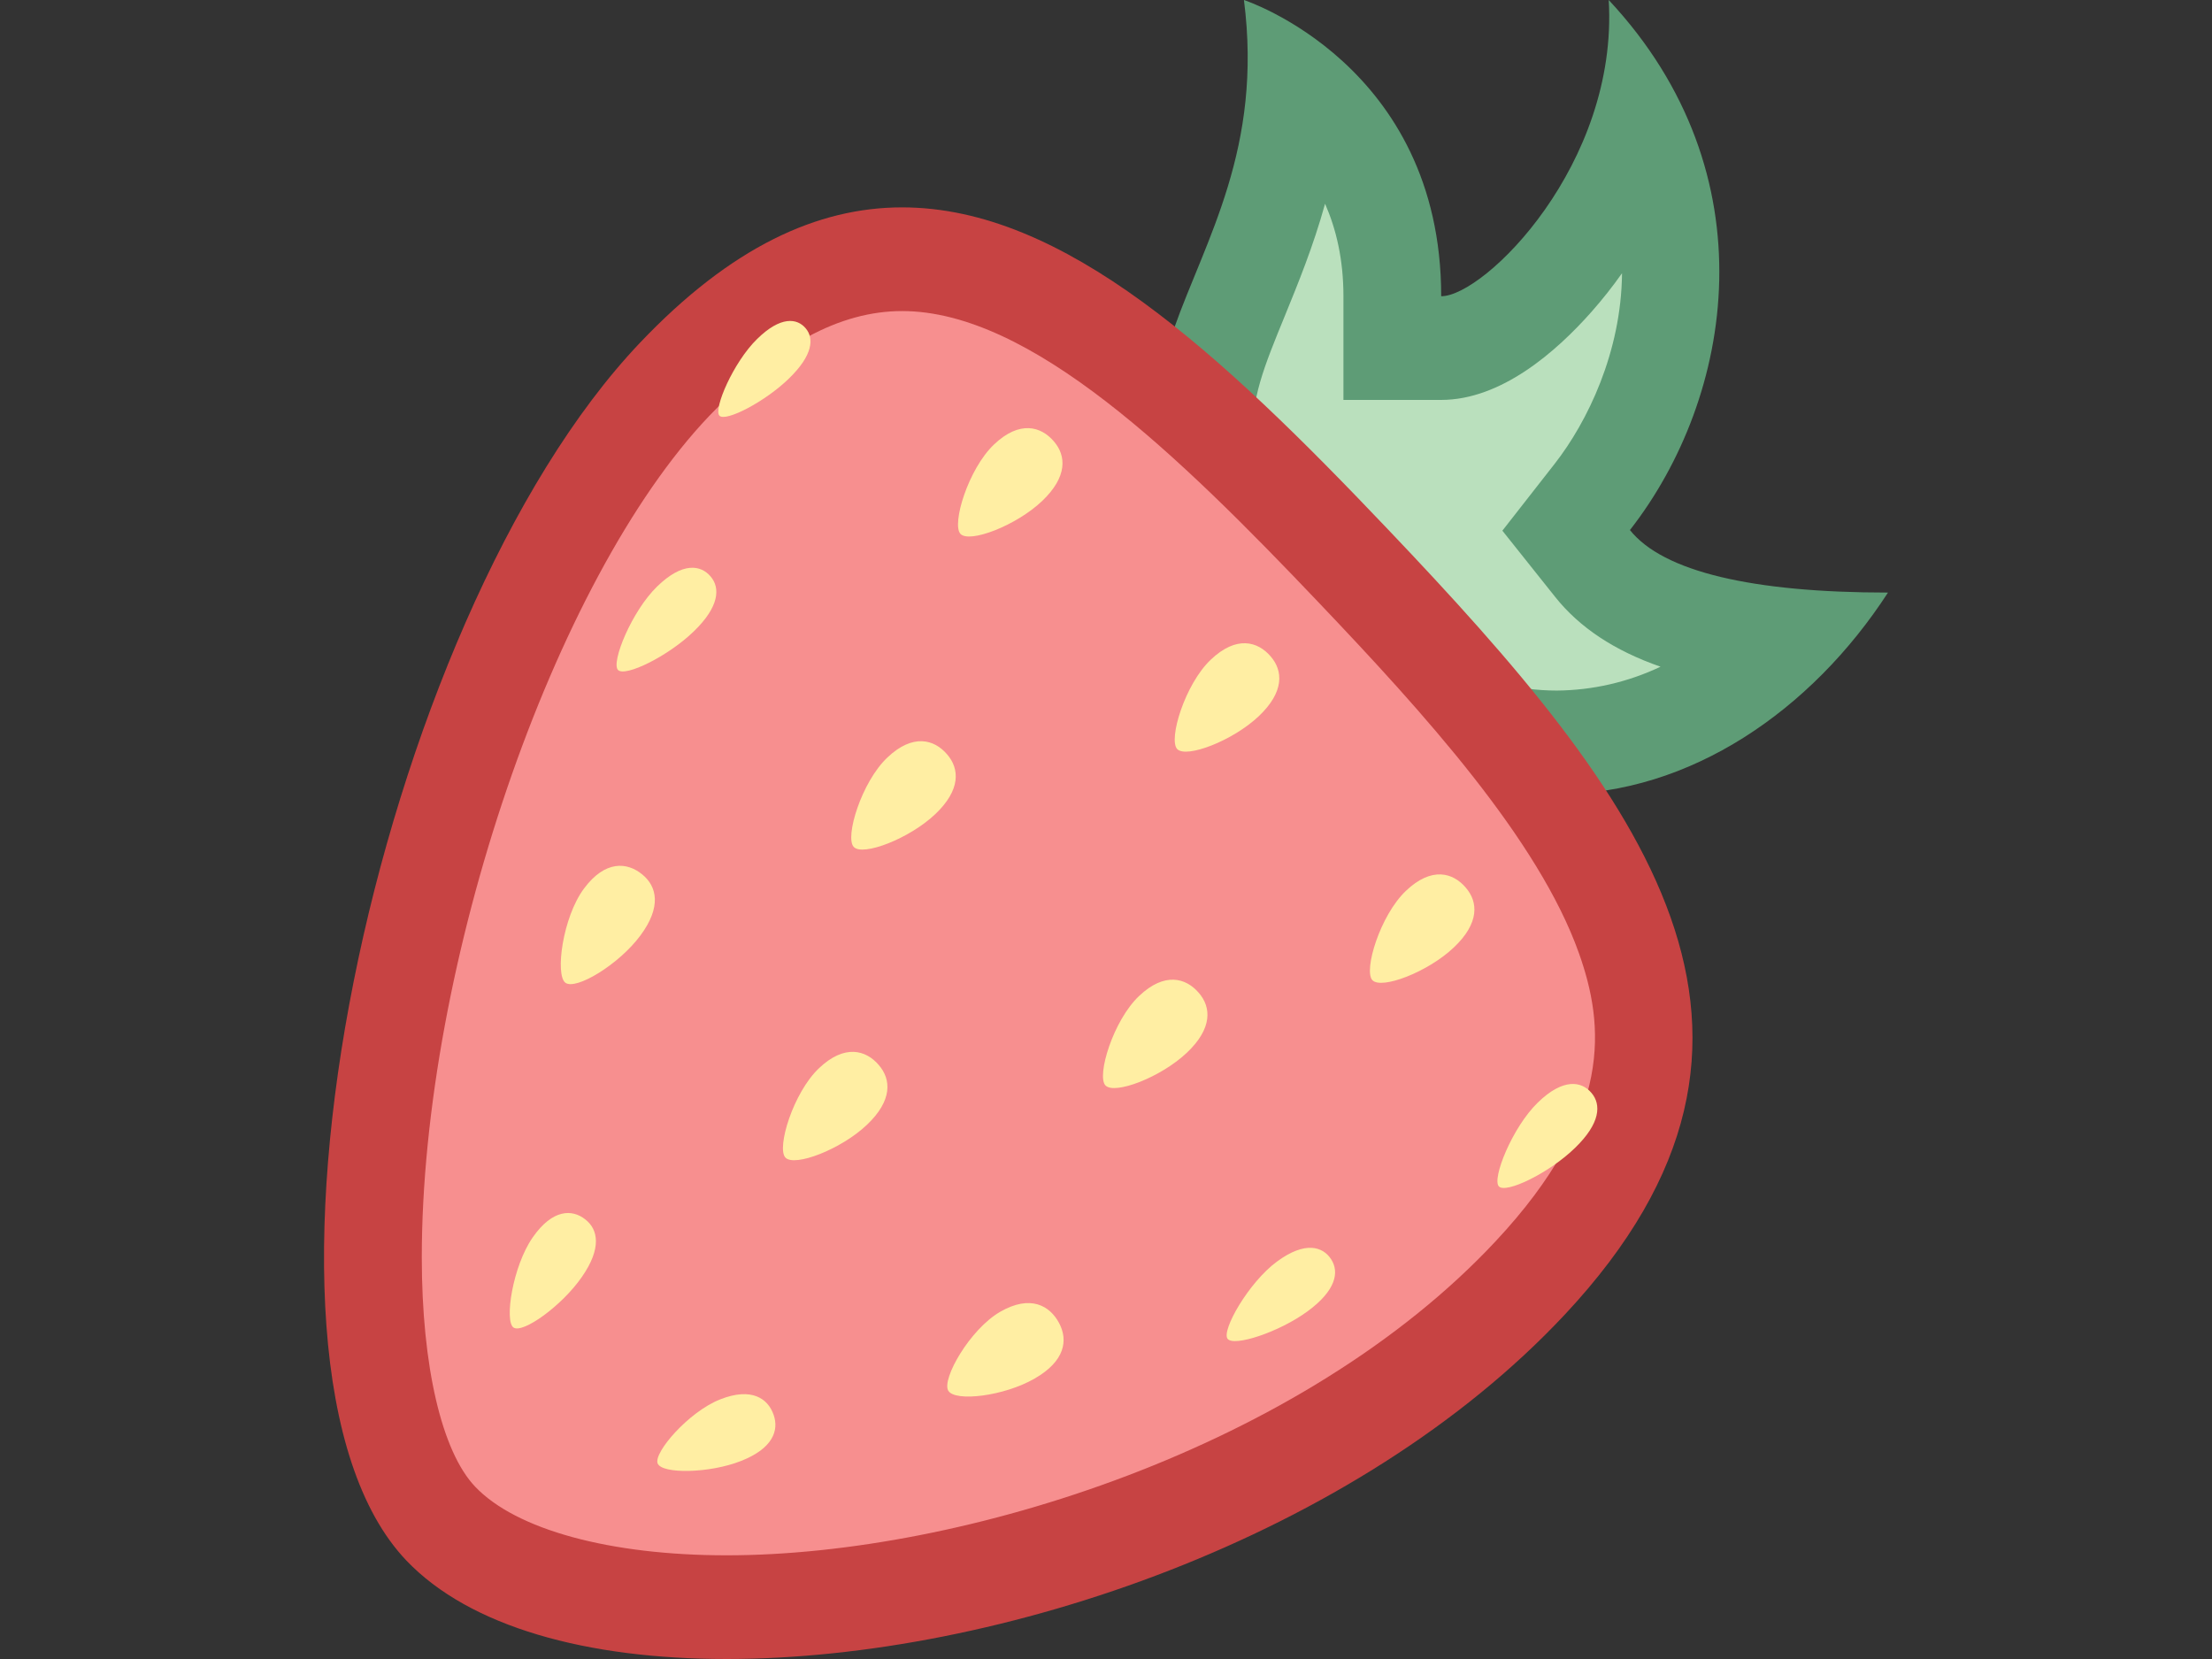 <?xml version="1.0" encoding="UTF-8" standalone="no"?><!-- Generator: Gravit.io --><svg xmlns="http://www.w3.org/2000/svg" xmlns:xlink="http://www.w3.org/1999/xlink" style="isolation:isolate" viewBox="0 0 1024 768" width="1024pt" height="768pt"><rect x="0" y="0" width="1024" height="768" fill="#333333" stroke="none"/><defs><clipPath id="_clipPath_tHTXxXFMUzQPm4OhSeLzaaT4icq9ple7"><rect width="1024" height="768"/></clipPath></defs><g clip-path="url(#_clipPath_tHTXxXFMUzQPm4OhSeLzaaT4icq9ple7)"><g><path d=" M 720.699 343.632 C 678.572 343.632 636.851 321.888 600.063 280.704 C 541.736 215.424 553.908 185.712 574.09 136.368 C 584.724 110.4 597.303 79.728 599.792 40.416 C 620.652 56.928 644.498 86.784 644.498 137.136 L 644.498 161.136 L 667.123 161.136 C 687.757 161.136 709.251 140.304 720.201 127.968 C 730.066 116.832 748.12 93.408 758.845 61.152 C 786.945 121.584 770.519 187.248 737.125 230.016 L 725.043 245.472 L 737.261 260.784 C 752.464 279.888 781.922 291.6 826.674 296.064 C 795.995 326.4 758.437 343.632 720.699 343.632 Z " fill="rgb(186,224,189)"/><path d=" M 613.412 94.32 C 618.525 105.936 621.919 120.048 621.919 137.136 L 621.919 185.136 L 667.169 185.136 C 694.862 185.136 720.292 162.96 736.763 144.336 C 741.777 138.666 746.49 132.705 750.881 126.48 C 750.564 163.008 734.862 195.312 719.704 214.704 L 695.495 245.664 L 719.975 276.384 C 731.197 290.448 747.216 301.152 768.709 308.64 C 753.596 315.795 737.249 319.554 720.699 319.68 C 684.409 319.68 649.34 301.056 616.489 264.288 C 568.479 210.528 575.628 192.96 594.859 146.064 C 600.923 131.184 607.937 114.096 613.412 94.32 Z  M 744.727 0 C 749.252 75.936 687.26 137.136 667.169 137.136 C 667.169 29.76 575.855 0 575.855 0 C 593.457 137.04 469.382 169.392 583.638 297.264 C 628.163 347.136 675.857 367.68 720.699 367.68 C 782.329 367.68 838.62 328.896 874.005 274.32 C 811.244 274.32 769.931 264.672 754.546 245.376 C 802.465 184.032 820.113 80.64 744.727 0 Z " fill="rgb(94,156,118)"/><path d=" M 336.347 744 C 275.668 744 227.431 729.888 204.037 705.264 C 183.765 684 172.634 640.272 172.634 582.144 C 172.634 438.912 235.305 256.56 312.32 175.584 C 347.886 138.192 382.321 120 417.616 120 C 485.762 120 555.266 187.104 626.444 261.936 C 690.518 329.184 733.867 381.264 752.148 432.912 C 772.012 489.024 758.573 537.936 708.482 591.504 C 610.516 696.288 446.938 744 336.347 744 Z " fill="rgb(247,143,143)"/><path d=" M 417.616 144 C 477.12 144 545.537 210.672 610.516 278.976 C 658.978 329.904 712.283 388.656 730.971 441.36 C 742.645 474.336 747.216 515.952 692.373 574.608 C 603.185 670.08 445.761 720 336.347 720 C 282.41 720 238.879 708.144 219.965 688.224 C 204.49 672 195.259 632.304 195.259 582.096 C 195.259 446.736 256.165 268.368 328.248 192.624 C 359.38 159.888 388.611 144 417.616 144 Z  M 417.616 96 C 378.43 96 338.429 114.336 296.392 158.544 C 173.81 287.328 101.23 631.008 188.064 722.352 C 217.476 753.216 271.731 768 336.347 768 C 462.549 768 628.118 711.552 724.5 608.448 C 845.951 478.512 760.609 369.12 642.372 244.896 C 564.723 163.248 492.64 96 417.616 96 Z " fill="rgb(199,67,67)"/><path d=" M 588.163 303.792 C 594.045 310.512 594.588 320.304 582.733 331.536 C 570.741 342.912 549.157 351.168 544.949 346.752 C 540.786 342.288 548.569 316.656 560.515 305.376 C 572.416 294.048 582.28 296.976 588.163 303.792 Z  M 406.756 492.96 C 412.639 499.68 413.182 509.472 401.326 520.704 C 389.38 532.08 367.796 540.336 363.588 535.872 C 359.425 531.456 367.163 505.824 379.154 494.496 C 391.009 483.216 400.919 486.144 406.756 492.96 Z  M 297.297 404.784 C 304.175 410.352 306.302 419.856 296.437 433.104 C 286.527 446.496 266.572 458.544 261.731 454.944 C 256.934 451.344 260.418 424.704 270.328 411.36 C 280.193 398.064 290.419 399.12 297.297 404.784 Z  M 490.287 612.48 C 494.541 620.448 493.002 630.144 478.975 638.16 C 464.902 646.32 442.096 649.104 438.974 643.776 C 435.852 638.448 448.974 615.36 463.047 607.248 C 477.074 599.184 486.034 604.464 490.287 612.48 Z  M 678.481 410.832 C 684.364 417.552 684.907 427.344 673.051 438.576 C 661.105 449.952 639.521 458.208 635.313 453.744 C 631.15 449.328 638.888 423.696 650.879 412.368 C 662.779 401.04 672.644 404.016 678.481 410.832 Z  M 554.904 459.552 C 560.786 466.272 561.329 476.064 549.474 487.296 C 537.528 498.672 515.944 506.928 511.736 502.464 C 507.573 498.048 515.31 472.416 527.302 461.088 C 539.157 449.808 549.021 452.736 554.904 459.552 Z  M 438.386 349.152 C 444.268 355.872 444.811 365.664 432.956 376.896 C 420.965 388.272 399.38 396.528 395.217 392.064 C 391.009 387.648 398.792 362.016 410.783 350.688 C 422.639 339.408 432.549 342.336 438.386 349.152 Z  M 270.916 564.48 C 276.935 569.088 278.609 577.872 269.378 591.12 C 260.147 604.512 241.956 617.52 237.703 614.544 C 233.449 611.568 237.296 586.272 246.572 572.88 C 255.803 559.584 264.943 559.728 270.916 564.48 Z  M 358.113 654.912 C 360.737 662.304 357.615 670.608 343.044 676.32 C 328.384 682.128 306.437 682.416 304.446 677.472 C 302.455 672.528 318.745 653.568 333.406 647.808 C 347.977 642.048 355.533 647.472 358.113 654.912 Z  M 328.972 266.88 C 333.497 272.16 332.999 280.848 321.234 292.224 C 309.424 303.744 289.333 313.584 286.075 310.128 C 282.817 306.672 292.41 282.96 304.22 271.488 C 315.985 260.064 324.447 261.504 328.972 266.88 Z  M 616.263 583.008 C 620.064 588.912 618.435 597.408 605.357 607.008 C 592.19 616.704 571.013 623.616 568.253 619.728 C 565.447 615.84 577.981 593.712 591.149 584.016 C 604.226 574.368 612.462 577.056 616.263 583.008 Z  M 487.799 204.24 C 493.681 210.96 494.224 220.752 482.369 231.984 C 470.377 243.36 448.793 251.568 444.63 247.152 C 440.467 242.736 448.205 217.104 460.151 205.776 C 472.052 194.448 481.916 197.424 487.799 204.24 Z  M 373 152.016 C 376.937 156.672 376.258 164.496 365.307 175.152 C 354.312 185.904 335.895 195.456 333.044 192.432 C 330.194 189.408 339.47 167.664 350.511 156.912 C 361.416 146.208 369.063 147.264 373 152.016 Z  M 736.763 505.968 C 741.333 511.344 740.881 520.032 729.116 531.408 C 717.305 542.928 697.169 552.72 693.866 549.216 C 690.563 545.712 700.065 521.904 711.875 510.432 C 723.64 498.96 732.193 500.496 736.763 505.968 Z " fill="rgb(255,238,163)"/></g></g></svg>